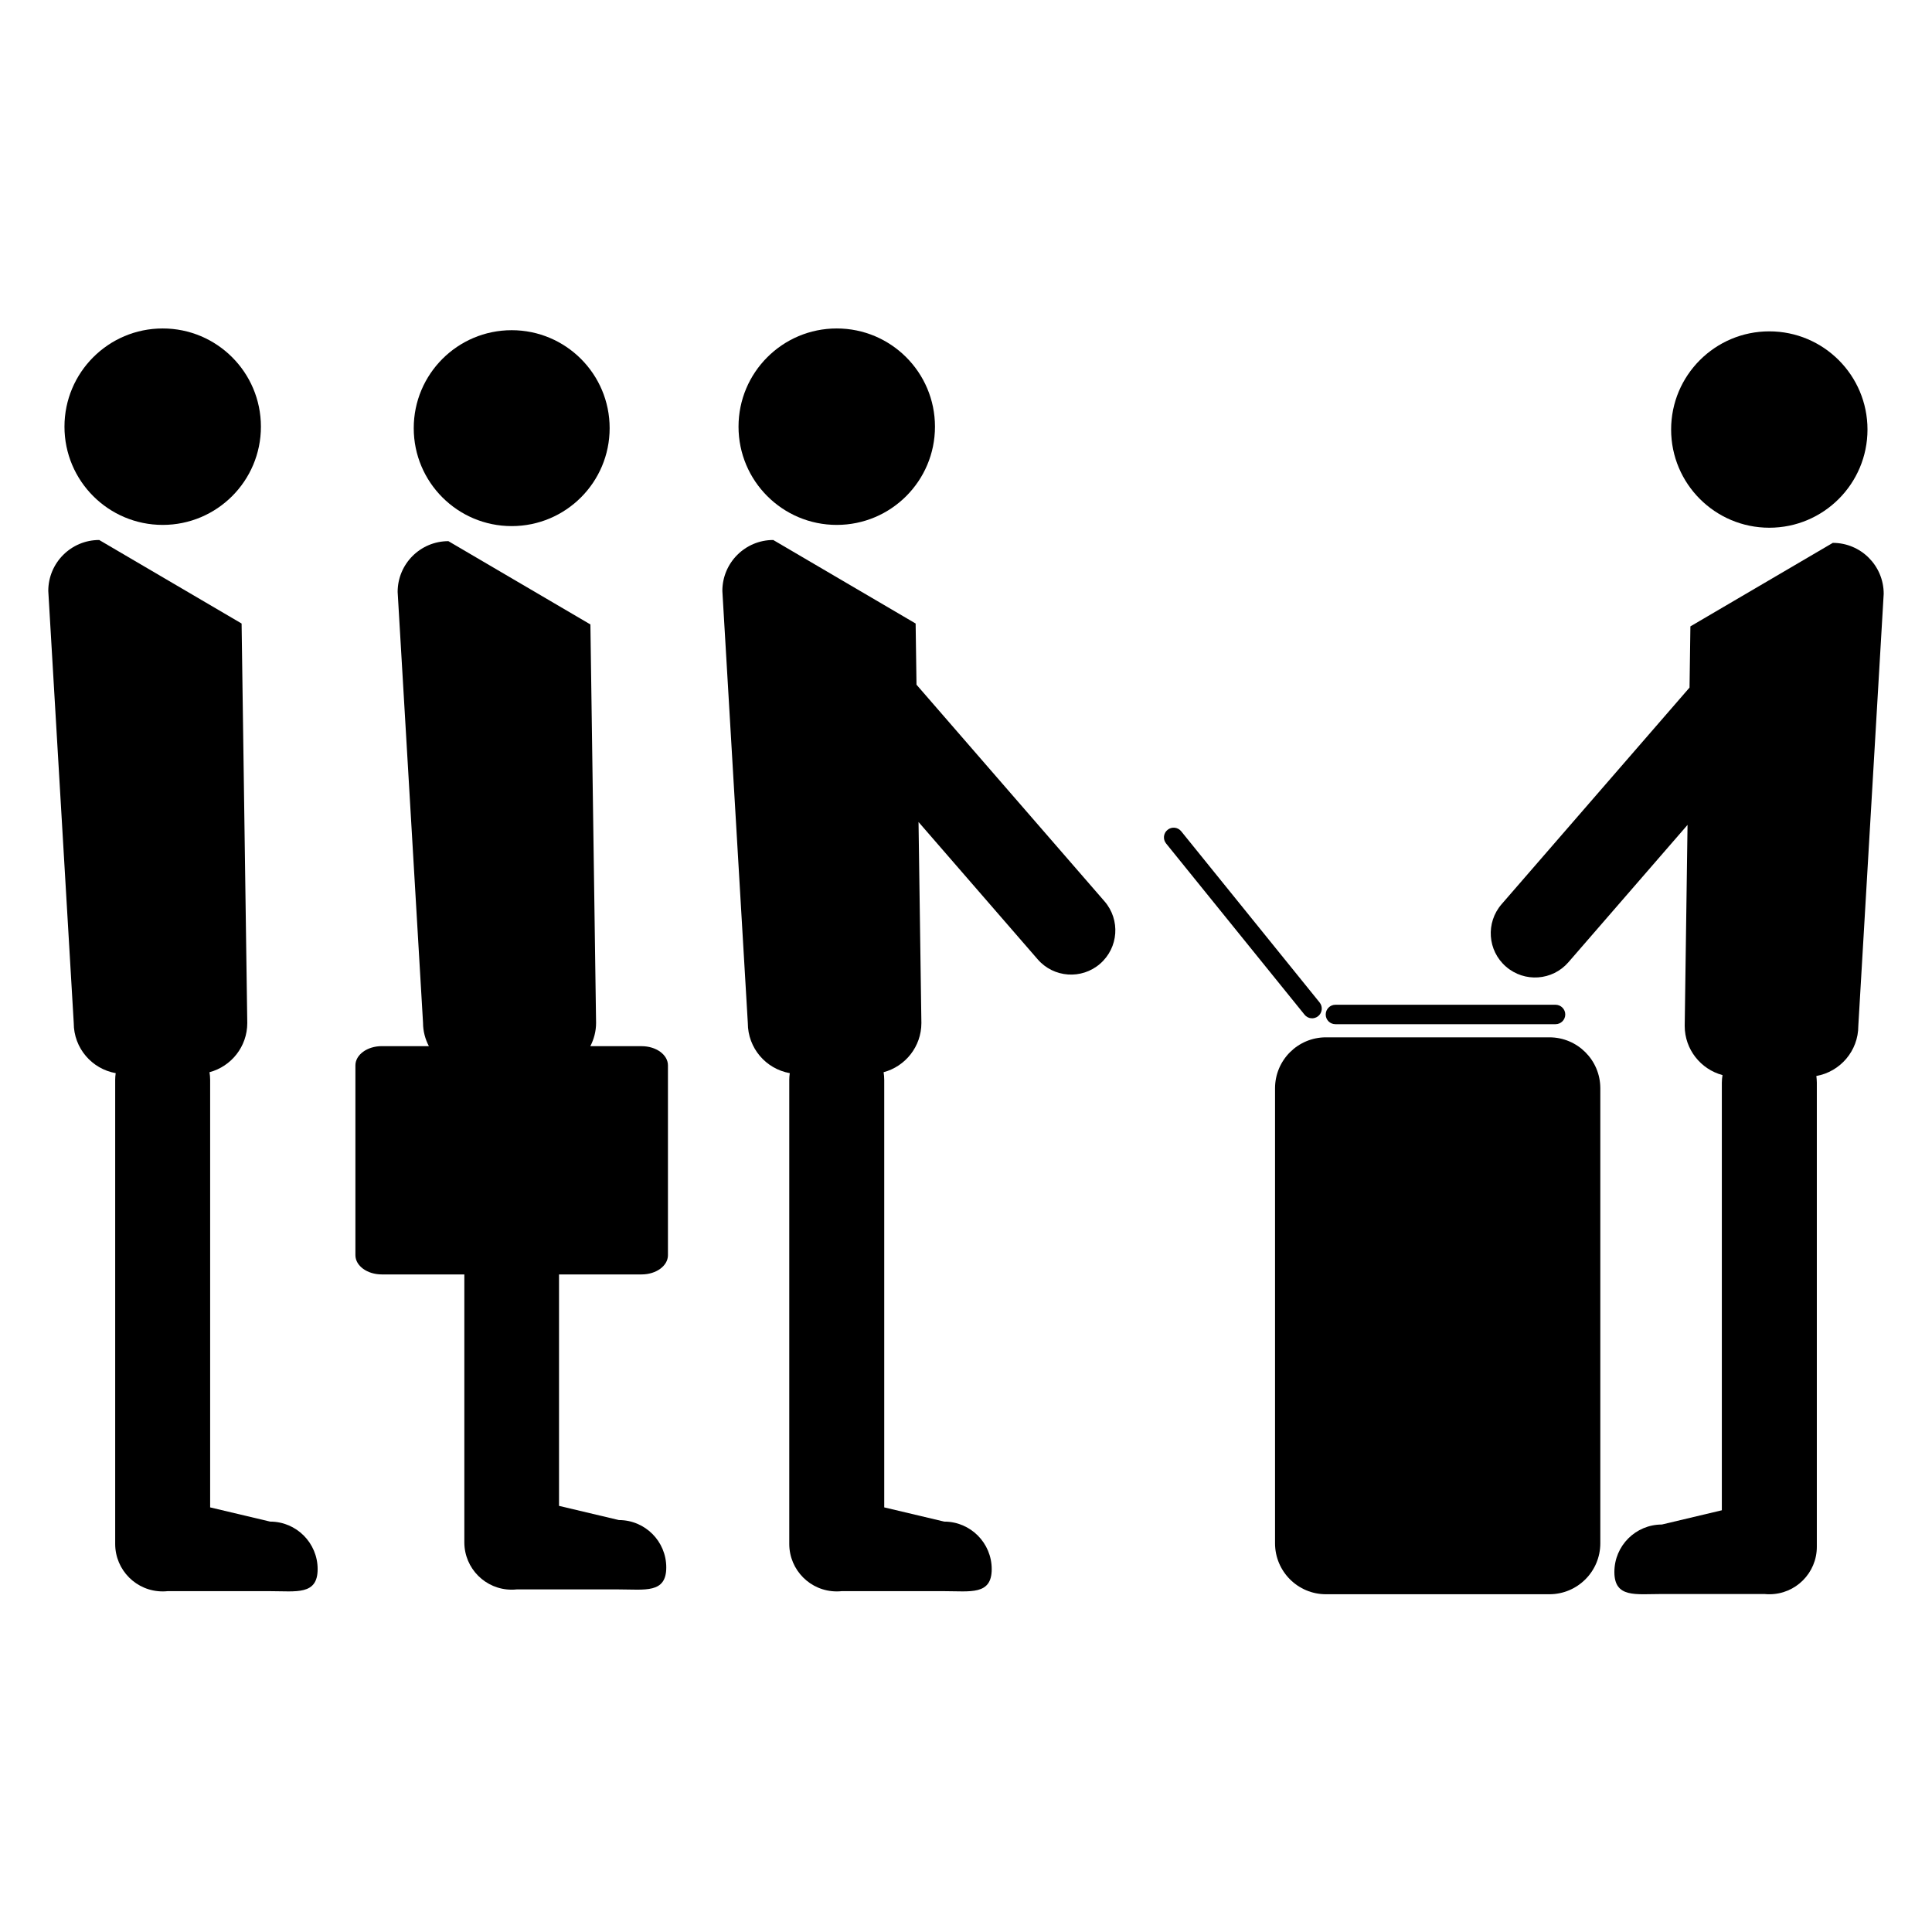 <svg xmlns="http://www.w3.org/2000/svg" xmlns:xlink="http://www.w3.org/1999/xlink" version="1.1" id="Layer_1" x="0px" y="0px" width="100px" height="100px" viewBox="0 0 100 100" enable-background="new 0 0 100 100" xml:space="preserve">
<g>
	<path fill="#000000" d="M94.866,28.099l-7.371,4.322l-0.045,3.168l-9.729,11.214c-0.828,0.957-0.727,2.403,0.229,3.23   c0.956,0.83,2.403,0.729,3.231-0.228l6.166-7.109L87.2,53.101c0,1.219,0.832,2.245,1.957,2.546   c-0.021,0.127-0.035,0.26-0.035,0.396v22.129l-3.104,0.737c-1.358,0-2.458,1.1-2.458,2.457s1.1,1.14,2.458,1.14h5.312   c0.082,0.01,0.167,0.012,0.253,0.012c1.358,0,2.456-1.1,2.456-2.456V56.041c0-0.118-0.012-0.231-0.025-0.348   c1.232-0.22,2.172-1.294,2.172-2.594L97.5,30.735C97.5,29.278,96.319,28.099,94.866,28.099z"/>
	<circle fill="#000000" cx="91.579" cy="22.233" r="5.082"/>
</g>
<path fill="#000000" d="M69.12,53.012h11.396c0.275,0,0.502-0.225,0.502-0.503c0-0.277-0.227-0.503-0.502-0.503H69.12  c-0.276,0-0.501,0.226-0.501,0.503C68.616,52.787,68.842,53.012,69.12,53.012z"/>
<path fill="#000000" d="M68.229,52.595c0.215-0.173,0.248-0.49,0.074-0.707l-7.164-8.861c-0.174-0.216-0.492-0.25-0.706-0.074  c-0.218,0.174-0.251,0.49-0.075,0.707l7.165,8.86C67.696,52.736,68.012,52.772,68.229,52.595z"/>
<path fill="#000000" d="M80.196,53.692H68.631c-1.455,0-2.635,1.18-2.635,2.638V79.88c0,1.456,1.179,2.638,2.635,2.638h11.564  c1.457,0,2.637-1.181,2.637-2.638V56.33C82.833,54.874,81.653,53.692,80.196,53.692z"/>
<g>
	<polygon fill="none" points="25.692,58.164 25.692,58.714 27.278,58.164 27.278,57.678 25.692,57.678  "/>
	<circle fill="#000000" cx="26.485" cy="22.161" r="5.07"/>
	<path fill="#000000" d="M33.21,65.964c0.754,0,1.363-0.445,1.363-0.996v-9.823c0-0.552-0.609-0.995-1.363-0.995h-2.655   c0.188-0.362,0.298-0.771,0.298-1.207l-0.148-10.376l-0.101-7.087l-0.045-3.159l-7.35-4.311c-1.449,0-2.627,1.176-2.627,2.629   l1.314,22.303c0,0.438,0.114,0.845,0.302,1.206h-2.438c-0.752,0-1.364,0.445-1.364,0.995v9.825c0,0.551,0.611,0.996,1.364,0.996   h4.274V79.83c0,1.354,1.097,2.451,2.451,2.451c0.086,0,0.17-0.003,0.252-0.013h5.296c1.355,0,2.453,0.218,2.453-1.138   c0-1.354-1.097-2.452-2.453-2.452l-3.098-0.734V65.964H33.21z"/>
</g>
<g>
	<path fill="#000000" d="M37.389,30.586l1.318,22.366c0,1.299,0.938,2.375,2.172,2.594c-0.016,0.113-0.027,0.229-0.027,0.346v24.02   c0,1.359,1.1,2.459,2.458,2.459c0.085,0,0.17-0.003,0.251-0.013h5.312c1.357,0,2.458,0.219,2.458-1.141   c0-1.356-1.101-2.459-2.458-2.459l-3.105-0.736V55.892c0-0.134-0.013-0.267-0.033-0.395c1.125-0.3,1.956-1.325,1.956-2.546   l-0.148-10.405l6.168,7.109c0.827,0.955,2.273,1.059,3.229,0.229c0.956-0.83,1.059-2.275,0.229-3.232L47.438,35.44l-0.045-3.167   l-7.37-4.323C38.569,27.95,37.389,29.13,37.389,30.586z"/>
	<circle fill="#000000" cx="43.31" cy="22.085" r="5.084"/>
</g>
<g>
	<path fill="#000000" d="M12.55,35.44l-0.045-3.167l-7.37-4.323c-1.455,0-2.636,1.181-2.636,2.636l1.318,22.366   c0,1.299,0.938,2.375,2.172,2.594c-0.016,0.113-0.027,0.229-0.027,0.346v24.02c0,1.359,1.1,2.459,2.458,2.459   c0.085,0,0.17-0.003,0.251-0.013h5.312c1.357,0,2.458,0.219,2.458-1.141c0-1.356-1.101-2.459-2.458-2.459l-3.106-0.736V55.892   c0-0.134-0.013-0.267-0.033-0.395c1.125-0.3,1.955-1.325,1.955-2.546l-0.148-10.405"/>
	<circle fill="#000000" cx="8.421" cy="22.085" r="5.084"/>
</g>
</svg>